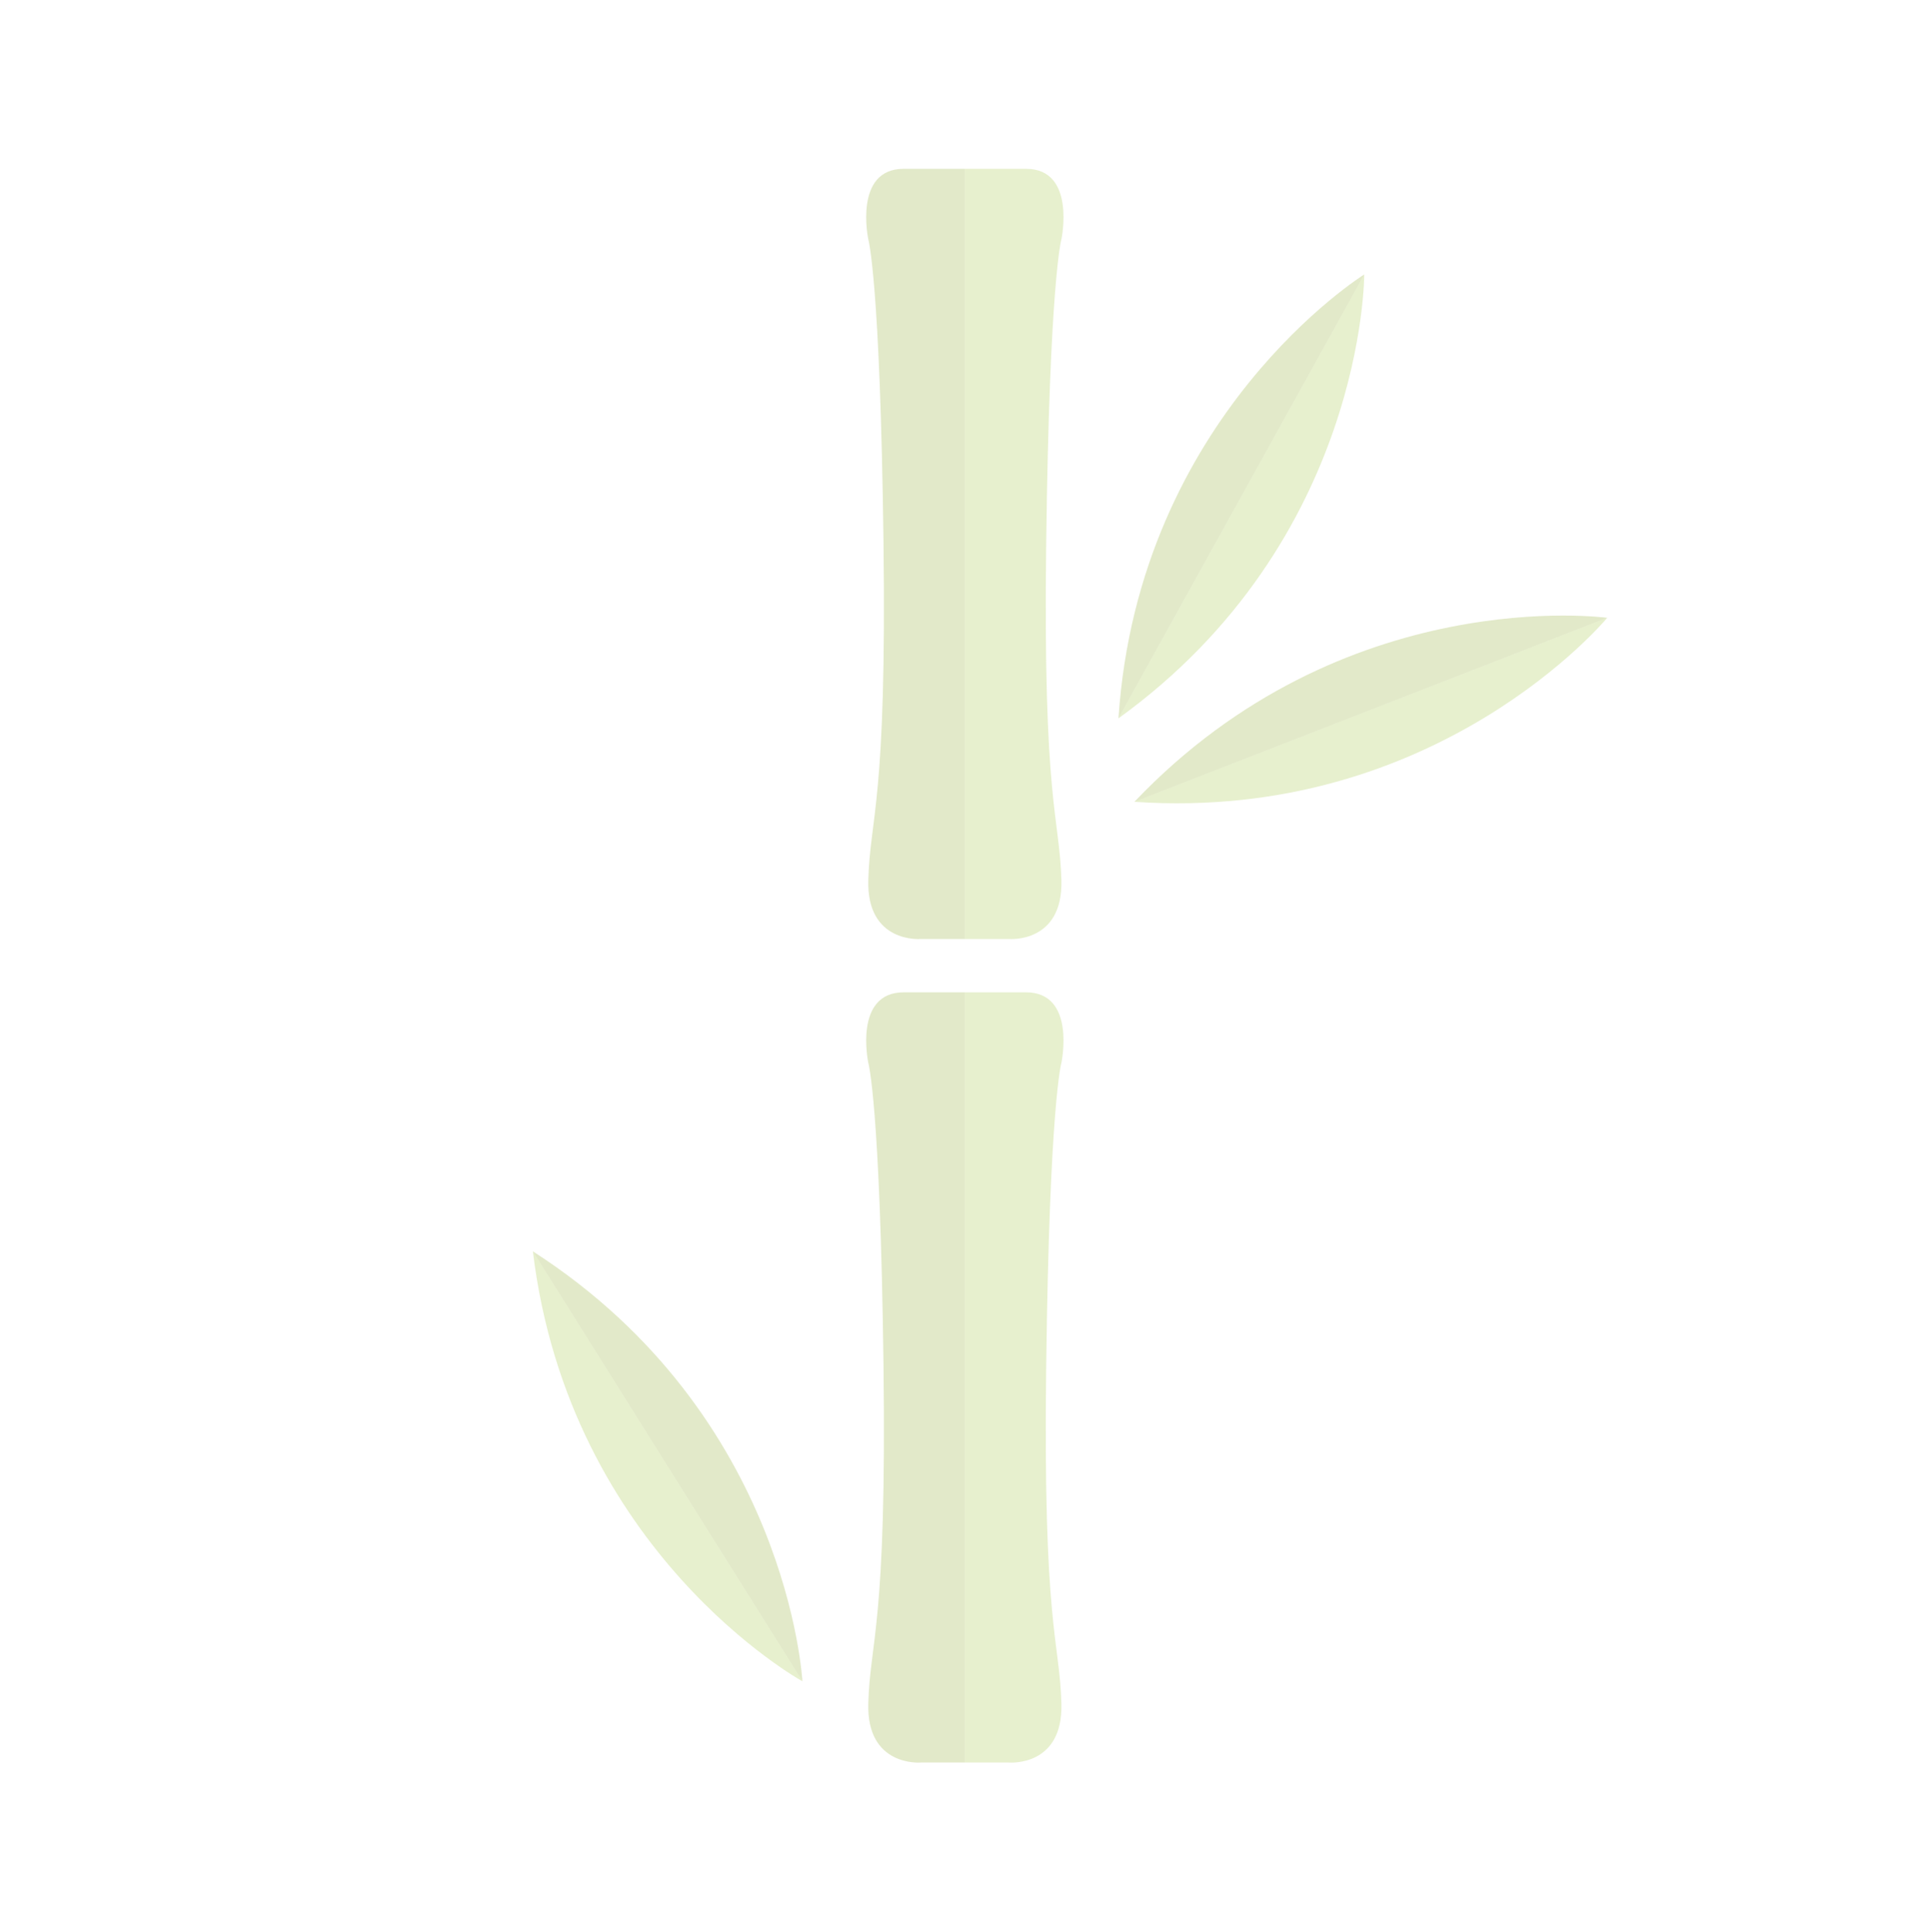 <svg viewBox="0 0 8263 8267" xmlns="http://www.w3.org/2000/svg" fill-rule="evenodd" clip-rule="evenodd" stroke-linejoin="round" stroke-miterlimit="2"><path fill="none" d="M0 0h8259.46v8263.88H0z"/><path d="M6877.62 2643.4s-281.675-38.917-675.433 40.033c-393.759 78.954-899.596 275.771-1347.93 747.246l2023.36-787.279z" fill="#8faa2b" fill-opacity=".25"/><path d="M6877.62 2643.4s-181.3 219.054-524.871 426.992c-343.566 207.941-849.408 404.758-1498.49 360.287l2023.36-787.279z" fill="#a2c63e" fill-opacity=".25"/><path d="M5837.79 1174.27s-241.413 150.25-493.588 462.795c-252.179 312.542-515.125 787.384-558.191 1436.56l1051.78-1899.36z" fill="#8faa2b" fill-opacity=".25"/><path d="M5837.79 1174.27s.75 284.35-130.346 663.941c-131.096 379.596-394.042 854.434-921.433 1235.42l1051.78-1899.36z" fill="#a2c63e" fill-opacity=".25"/><path d="M3433.5 7193.54s-14.684-283.971-166.196-655.888c-151.508-371.921-439.846-831.783-987.137-1183.58l1153.33 1839.46z" fill="#8faa2b" fill-opacity=".25"/><path d="M3433.5 7193.54s-249.213-136.925-517.984-435.317c-268.775-298.396-557.108-758.262-635.35-1404.15l1153.33 1839.46z" fill="#a2c63e" fill-opacity=".25"/><g fill-opacity=".25"><path d="M4128.72 4245.88v3295.38h190.171s230.587 18.884 223.012-252.254c-7.571-271.133-79.387-328.587-65.025-1448.88 14.363-1120.29 65.025-1292.64 65.025-1292.64s64.242-301.613-151.2-301.613H4128.72z" fill="#a2c63e"/><path d="M4128.72 4245.88v3295.38h-190.175s-230.588 18.884-223.013-252.254c7.575-271.133 79.388-328.587 65.025-1448.88-14.362-1120.29-65.025-1292.64-65.025-1292.64s-64.241-301.613 151.2-301.613h261.988z" fill="#8faa2b"/></g><g fill-opacity=".25"><path d="M4128.72 722.358v3295.38h190.171s230.587 18.887 223.012-252.25c-7.571-271.138-79.387-328.588-65.025-1448.88 14.363-1120.29 65.025-1292.64 65.025-1292.64s64.242-301.617-151.2-301.617H4128.72z" fill="#a2c63e"/><path d="M4128.72 722.358v3295.38h-190.175s-230.588 18.887-223.013-252.25c7.575-271.138 79.388-328.588 65.025-1448.88-14.362-1120.29-65.025-1292.64-65.025-1292.64s-64.241-301.617 151.2-301.617h261.988z" fill="#8faa2b"/></g></svg>